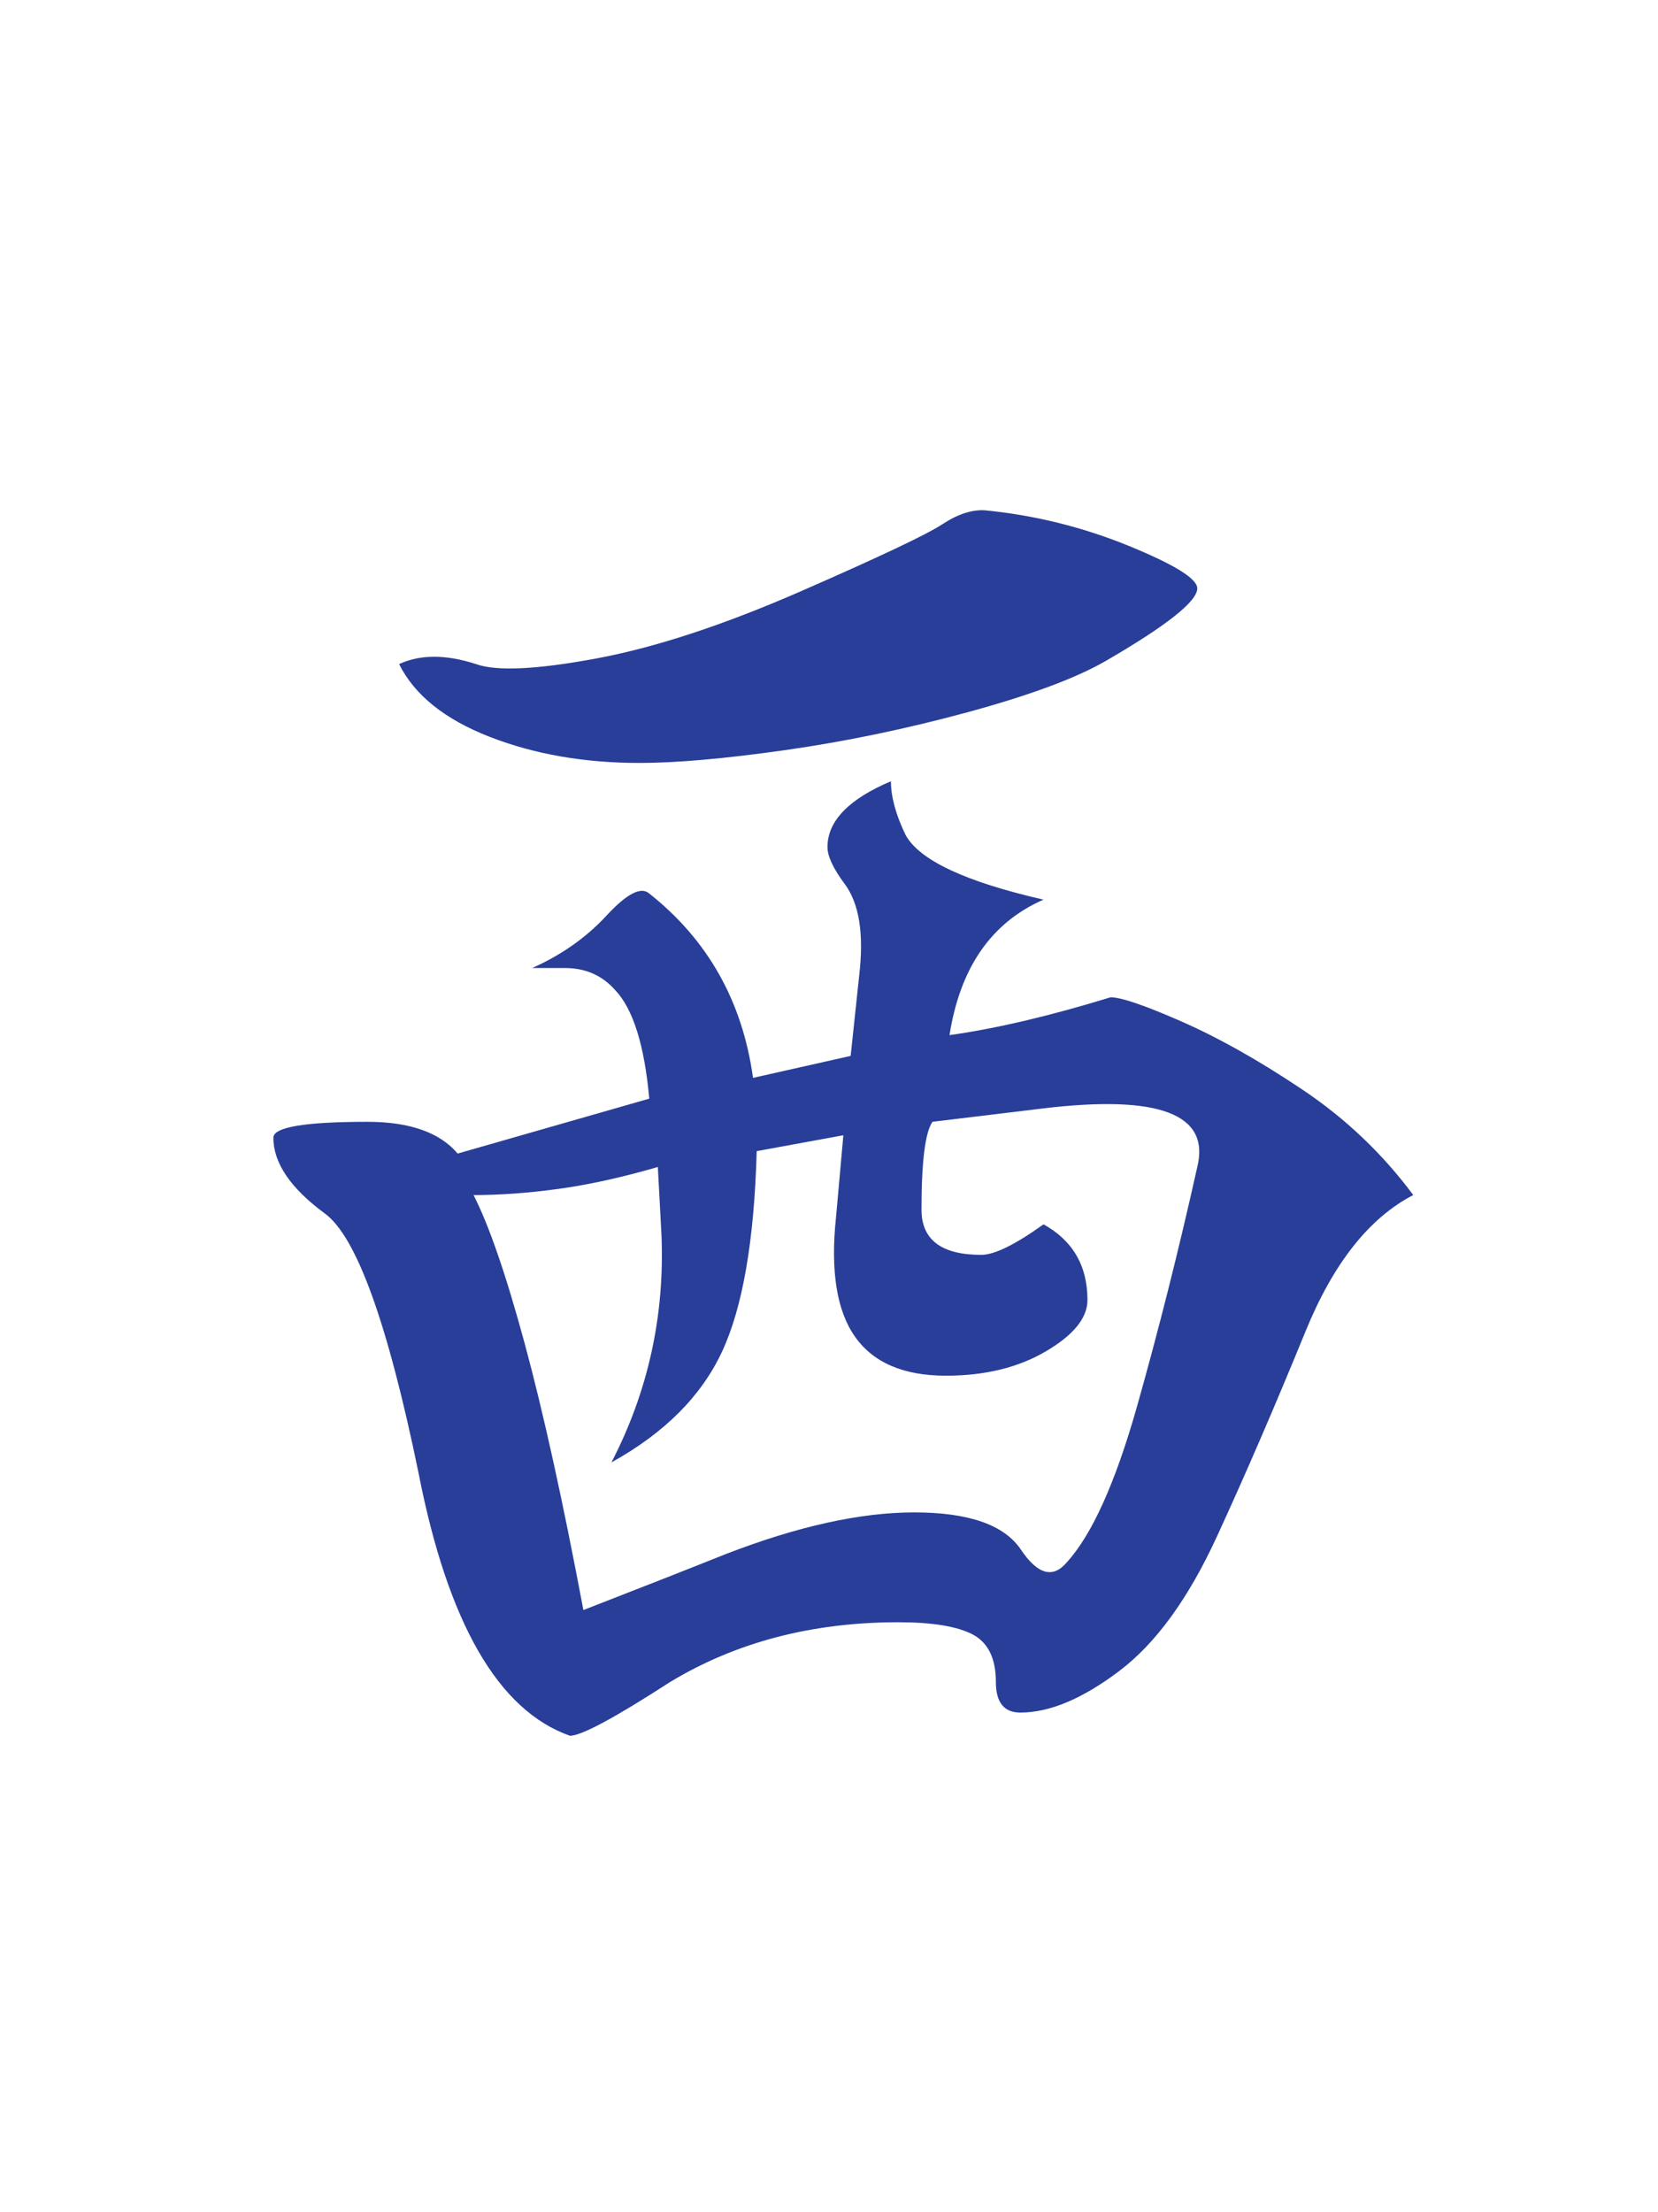 <?xml version="1.0" encoding="utf-8"?>
<!-- Generator: Adobe Illustrator 16.0.0, SVG Export Plug-In . SVG Version: 6.00 Build 0)  -->
<!DOCTYPE svg PUBLIC "-//W3C//DTD SVG 1.1//EN" "http://www.w3.org/Graphics/SVG/1.1/DTD/svg11.dtd">
<svg version="1.1" id="Layer_1" xmlns="http://www.w3.org/2000/svg" xmlns:xlink="http://www.w3.org/1999/xlink" x="0px" y="0px"
	 width="66.333px" height="88.5px" viewBox="0 0 66.333 88.5" enable-background="new 0 0 66.333 88.5" xml:space="preserve">
<g>
	<g>
		<path fill="#283E99" d="M22.803,69.437c-2.865-1.008-4.883-4.508-6.055-10.498c-1.237-6.021-2.49-9.488-3.76-10.4
			c-1.367-1.008-2.051-2.018-2.051-3.027c0-0.422,1.253-0.635,3.76-0.635c1.692,0,2.897,0.424,3.613,1.27l7.666-2.197
			c-0.195-2.148-0.651-3.596-1.367-4.346c-0.521-0.586-1.188-0.879-2.002-0.879h-1.318c1.172-0.52,2.165-1.221,2.979-2.1
			c0.813-0.879,1.383-1.172,1.709-0.879c2.344,1.855,3.727,4.314,4.15,7.373l3.906-0.879l0.342-3.223
			c0.195-1.66,0-2.881-0.586-3.662c-0.456-0.617-0.684-1.105-0.684-1.465c0-1.041,0.846-1.92,2.539-2.637
			c0,0.619,0.195,1.336,0.586,2.148c0.553,1.01,2.393,1.873,5.518,2.588c-2.083,0.912-3.337,2.719-3.76,5.42
			c1.855-0.26,4.004-0.764,6.445-1.514c0.424,0,1.375,0.326,2.857,0.977c1.48,0.652,3.084,1.555,4.809,2.711
			c1.726,1.154,3.207,2.562,4.443,4.223c-1.758,0.912-3.189,2.719-4.297,5.42c-1.236,3.027-2.425,5.779-3.564,8.252
			c-1.139,2.475-2.441,4.266-3.906,5.371c-1.465,1.107-2.783,1.66-3.955,1.66c-0.651,0-0.977-0.406-0.977-1.221
			c0-0.943-0.31-1.578-0.928-1.904c-0.619-0.324-1.611-0.488-2.979-0.488c-3.451,0-6.494,0.799-9.131,2.393
			C24.593,68.722,23.258,69.437,22.803,69.437z M25.586,30.521c-2.214,0-4.216-0.35-6.006-1.049c-1.791-0.7-2.995-1.668-3.613-2.906
			c0.846-0.391,1.872-0.391,3.076,0c0.813,0.293,2.409,0.221,4.785-0.219c2.376-0.439,5.127-1.344,8.252-2.711
			s4.997-2.254,5.615-2.66c0.618-0.407,1.188-0.594,1.709-0.562c1.985,0.195,3.898,0.668,5.738,1.416
			c1.838,0.75,2.758,1.318,2.758,1.709c0,0.521-1.236,1.498-3.711,2.93c-1.204,0.684-3.035,1.359-5.493,2.027
			c-2.458,0.667-4.891,1.172-7.3,1.514C28.987,30.351,27.051,30.521,25.586,30.521z M23.34,64.408
			c2.344-0.91,4.248-1.66,5.713-2.246c2.864-1.105,5.371-1.66,7.52-1.66c2.181,0,3.605,0.496,4.272,1.49
			c0.667,0.992,1.277,1.164,1.831,0.512c1.01-1.105,1.945-3.182,2.809-6.225c0.861-3.045,1.668-6.242,2.416-9.596
			c0.521-2.115-1.529-2.896-6.152-2.344l-4.443,0.537c-0.293,0.424-0.439,1.596-0.439,3.516c0,1.205,0.797,1.807,2.393,1.807
			c0.521,0,1.351-0.406,2.49-1.221c0.586,0.326,1.025,0.74,1.318,1.246c0.293,0.504,0.439,1.098,0.439,1.781
			c0,0.717-0.553,1.4-1.66,2.051c-1.107,0.652-2.441,0.977-4.004,0.977c-1.693,0-2.905-0.52-3.638-1.562
			c-0.732-1.041-0.985-2.637-0.757-4.785l0.293-3.271l-3.467,0.635c-0.098,3.582-0.562,6.258-1.392,8.033
			c-0.83,1.773-2.303,3.246-4.419,4.418c1.465-2.832,2.132-5.859,2.002-9.082l-0.146-2.734c-1.465,0.424-2.8,0.717-4.004,0.879
			c-1.205,0.164-2.328,0.244-3.369,0.244c0.618,1.205,1.302,3.191,2.051,5.957C21.745,56.531,22.526,60.08,23.34,64.408z"/>
	</g>
</g>
</svg>
